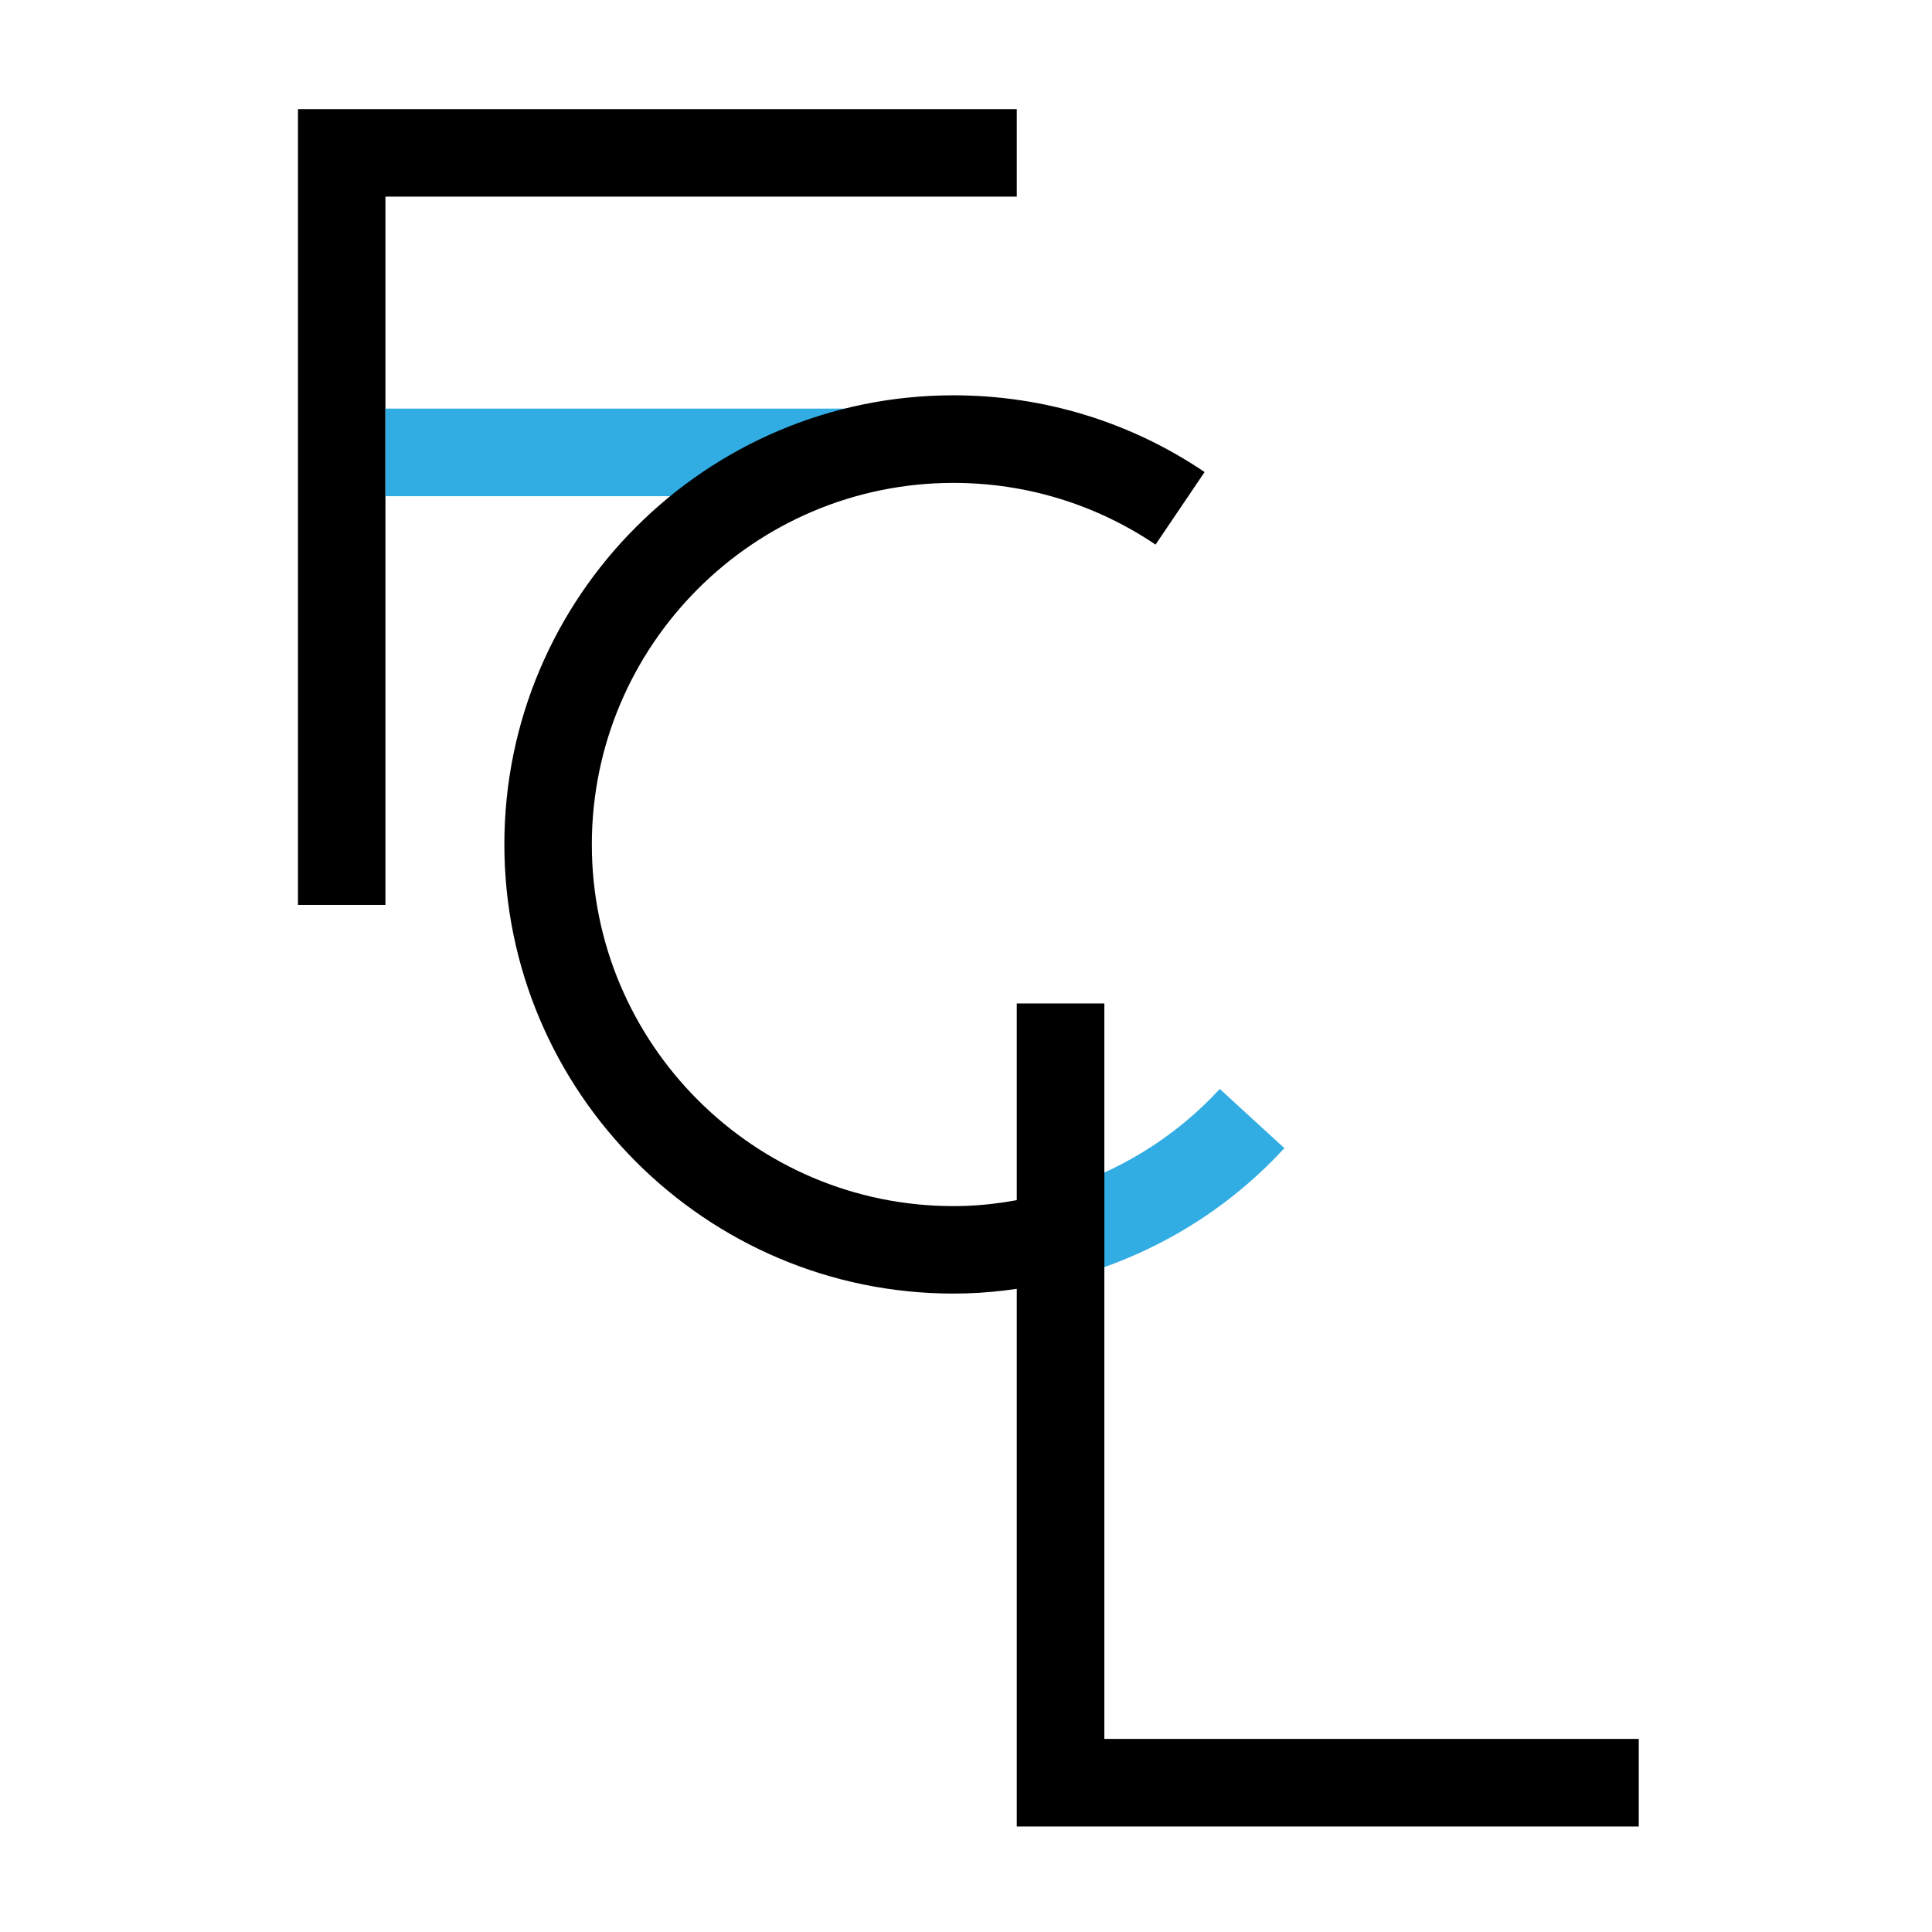 <svg id="prefix__Layer_1" xmlns="http://www.w3.org/2000/svg" viewBox="0 0 180 180"><defs><style>.prefix__cls-1,.prefix__cls-2{stroke-width:0}.prefix__cls-2{fill:#31ade3}</style></defs><path class="prefix__cls-1" d="M94.73 10.17H27.76v74.14h8.15V18.32h58.82v-8.15z"/><path class="prefix__cls-2" d="M35.91 46.23h39.93l6.01-8.16H35.91v8.16z"/><path class="prefix__cls-1" d="M88.83 112.37c-18.57 0-33.69-15.12-33.69-33.69s15.11-33.69 33.69-33.69c6.75 0 13.26 1.99 18.83 5.75l4.57-6.76c-6.92-4.68-15.01-7.15-23.4-7.15-23.07 0-41.84 18.77-41.84 41.84s18.77 41.85 41.84 41.85c3.17 0 6.29-.39 9.34-1.09V111c-3.01.87-6.15 1.37-9.34 1.37z"/><path class="prefix__cls-2" d="M113.65 101.45c-4.21 4.58-9.6 7.84-15.48 9.55v8.43c8.19-1.88 15.73-6.18 21.49-12.46l-6.01-5.51z"/><path class="prefix__cls-1" d="M152.68 170.17H94.73V93.49h8.16v68.52h49.79v8.16z"/></svg>